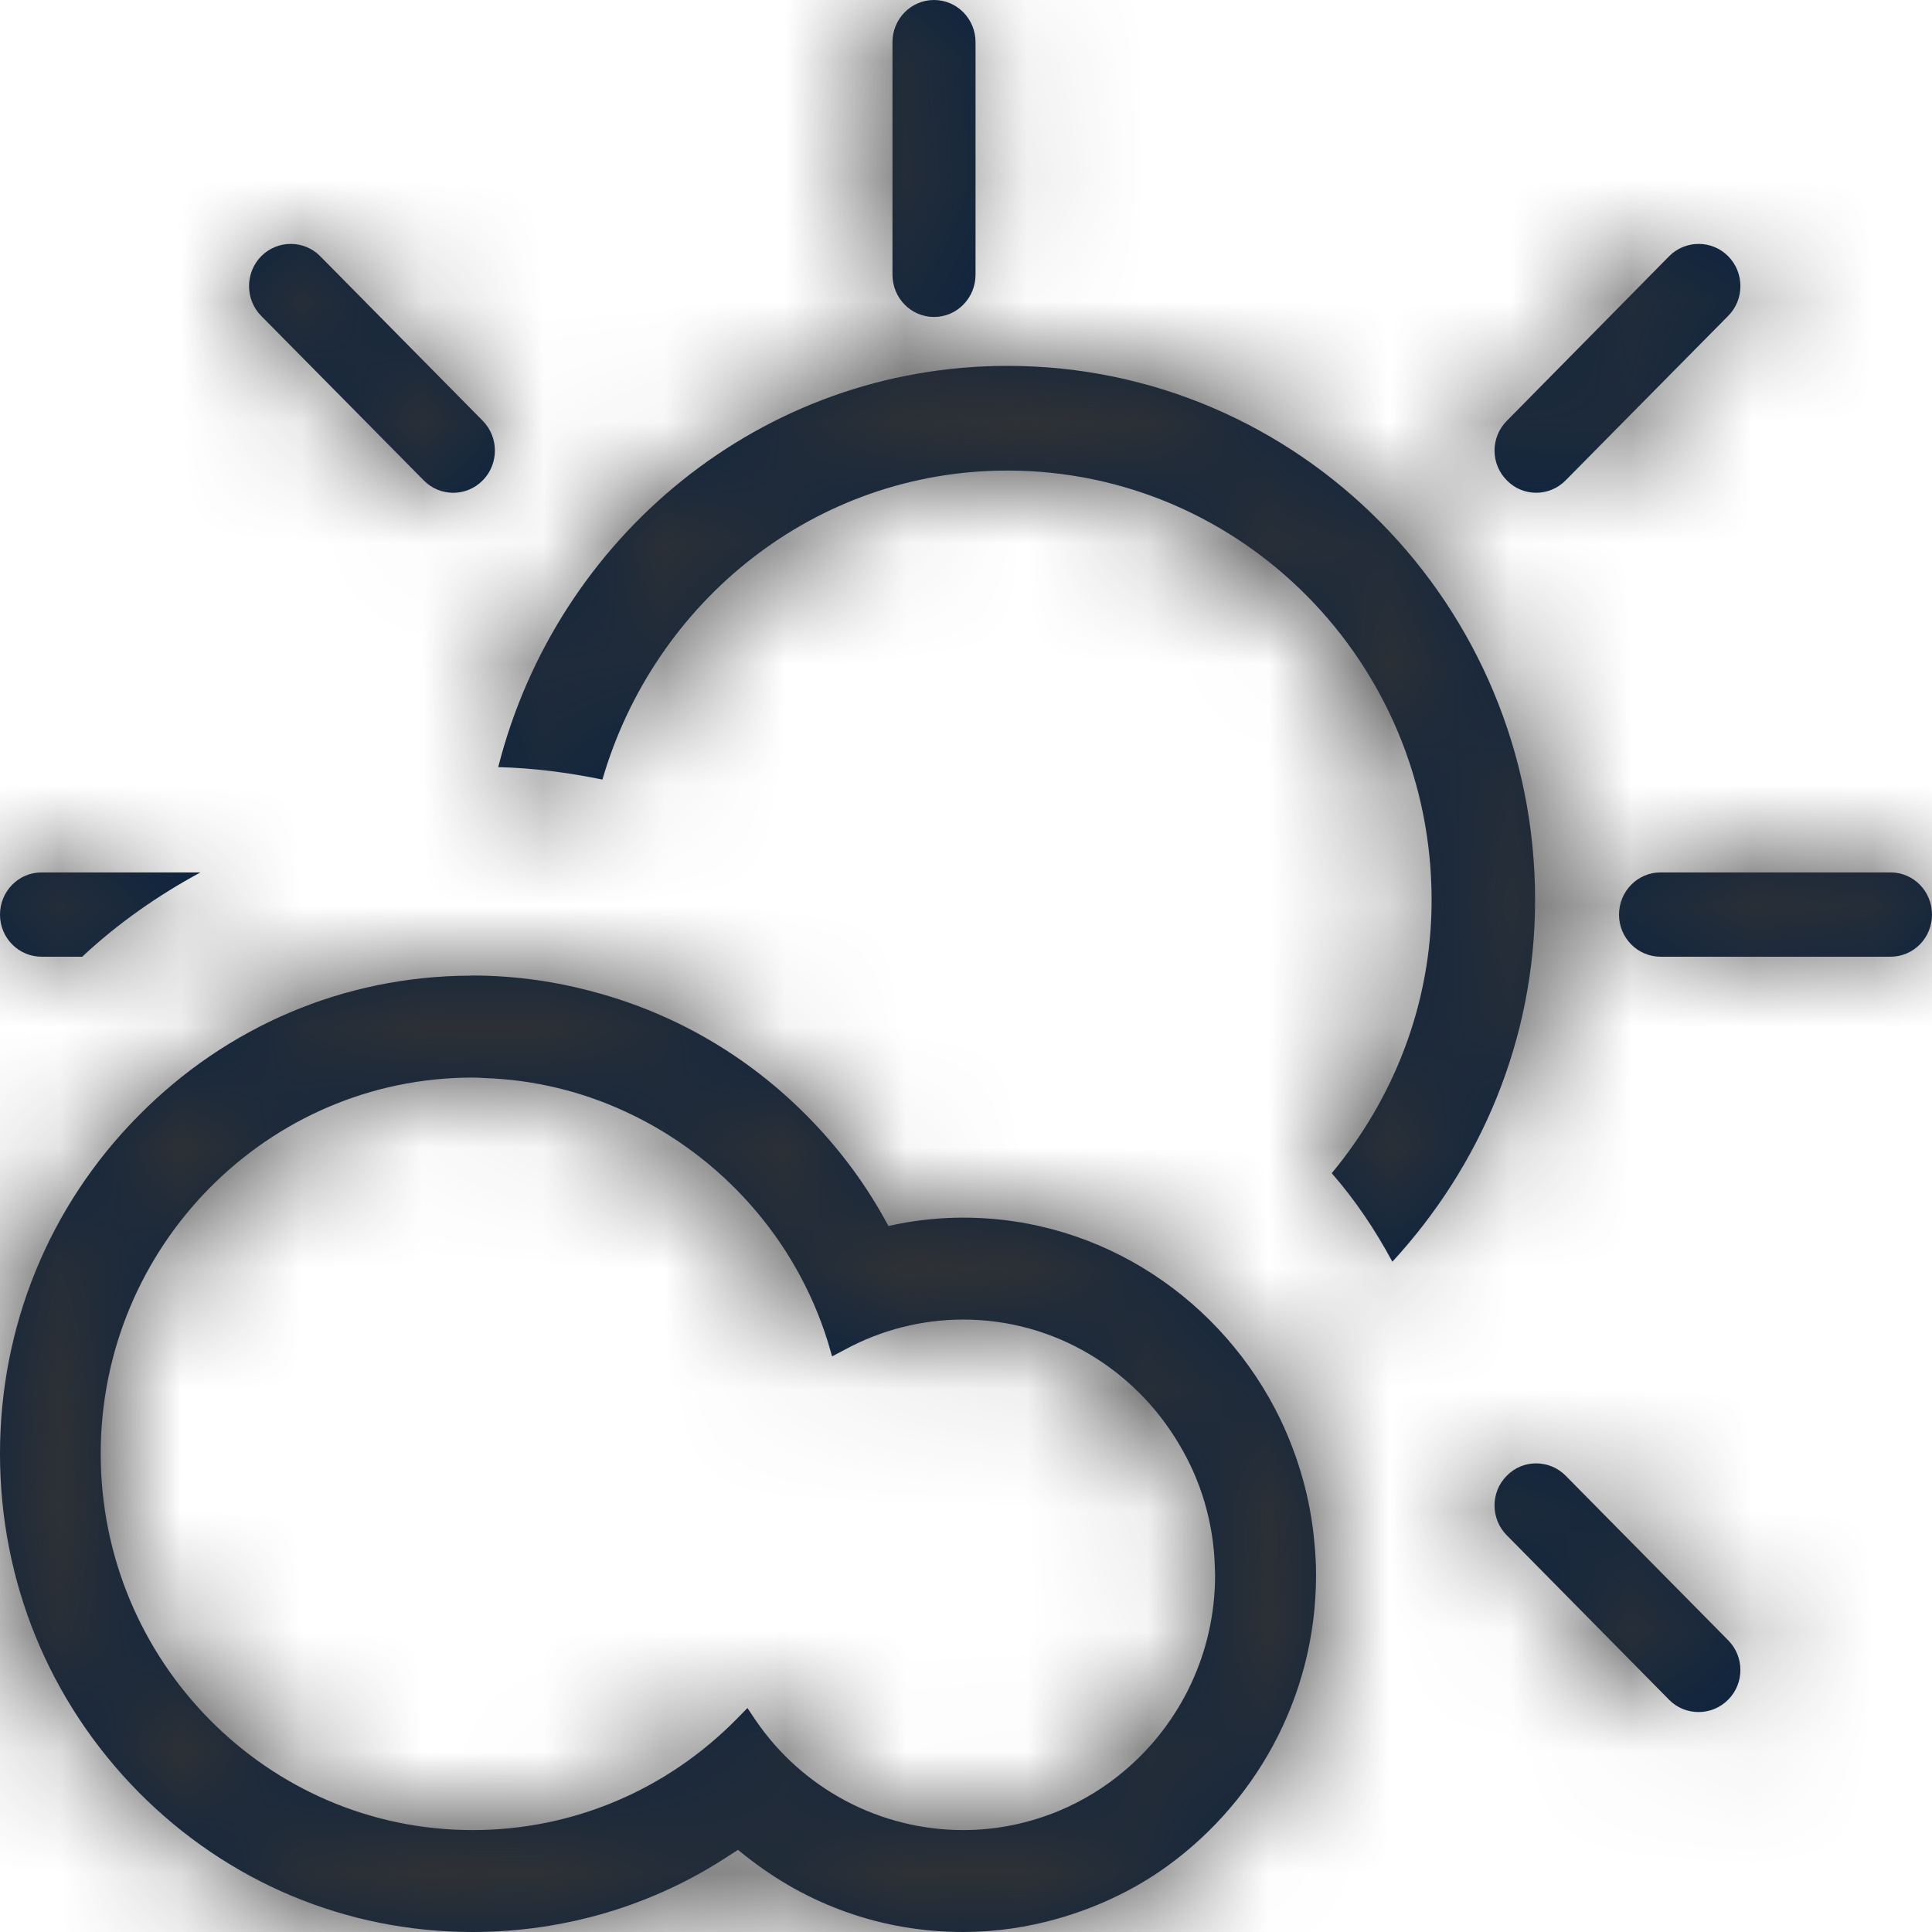 <?xml version="1.0" encoding="UTF-8"?>
<svg width="16px" height="16px" viewBox="0 0 16 16" version="1.1" xmlns="http://www.w3.org/2000/svg" xmlns:xlink="http://www.w3.org/1999/xlink">
    <title>Icons/16px/Weather/Partly cloudy</title>
    <defs>
        <path d="M3.914,8.079 C4.267,8.079 4.611,8.129 4.942,8.221 C5.594,8.399 6.191,8.744 6.682,9.24 C6.931,9.491 7.147,9.775 7.319,10.083 L7.319,10.083 L7.358,10.153 L7.434,10.137 C7.612,10.102 7.794,10.084 7.977,10.084 C9.131,10.084 10.128,10.77 10.604,11.755 C10.753,12.069 10.853,12.411 10.885,12.773 C10.894,12.861 10.899,12.953 10.899,13.043 C10.899,14.067 10.381,14.968 9.599,15.502 C9.346,15.673 9.062,15.803 8.761,15.889 C8.511,15.96 8.248,16 7.977,16 C7.314,16 6.691,15.781 6.172,15.368 L6.172,15.368 L6.112,15.32 L6.046,15.362 C5.415,15.78 4.676,16 3.914,16 C2.87,16 1.887,15.589 1.147,14.841 C0.407,14.091 -1.51345603e-12,13.097 -1.51345603e-12,12.039 C-1.51345603e-12,10.983 0.407,9.987 1.147,9.24 C1.879,8.498 2.85,8.086 3.885,8.08 C3.895,8.08 3.903,8.079 3.914,8.079 Z M3.914,8.924 C2.215,8.924 0.834,10.321 0.834,12.039 C0.834,13.758 2.215,15.156 3.914,15.156 C4.742,15.156 5.521,14.826 6.105,14.232 L6.105,14.232 L6.19,14.145 L6.257,14.245 C6.645,14.815 7.289,15.156 7.977,15.156 C8.256,15.156 8.521,15.099 8.767,14.998 C8.97,14.913 9.157,14.798 9.32,14.658 C9.776,14.269 10.063,13.69 10.063,13.043 L10.063,13.043 L10.061,12.982 C10.051,12.609 9.945,12.261 9.765,11.961 C9.401,11.344 8.737,10.928 7.977,10.928 C7.635,10.928 7.297,11.014 6.999,11.176 L6.999,11.176 L6.891,11.233 L6.857,11.116 C6.591,10.257 5.968,9.572 5.186,9.209 C4.823,9.04 4.426,8.942 4.014,8.928 C3.98,8.926 3.948,8.924 3.914,8.924 Z M12.479,12.221 C12.611,12.085 12.832,12.085 12.966,12.221 L12.966,12.221 L14.312,13.584 C14.447,13.72 14.447,13.941 14.312,14.076 C14.178,14.212 13.957,14.213 13.823,14.077 L13.823,14.077 L12.479,12.715 C12.343,12.579 12.343,12.356 12.479,12.221 Z M8.343,3.03 C10.757,3.03 12.713,5.01 12.713,7.453 C12.713,8.617 12.256,9.662 11.531,10.449 C11.389,10.185 11.223,9.938 11.029,9.716 C11.539,9.1 11.856,8.32 11.856,7.453 C11.856,5.489 10.283,3.897 8.343,3.897 C6.747,3.897 5.418,4.981 4.989,6.456 C4.709,6.399 4.422,6.36 4.126,6.353 C4.61,4.446 6.307,3.03 8.343,3.03 Z M1.66,7.225 C1.309,7.415 0.979,7.644 0.681,7.923 L0.681,7.923 L0.344,7.923 C0.154,7.923 -1.08657527e-12,7.767 -1.08657527e-12,7.575 C-1.08657527e-12,7.381 0.154,7.225 0.344,7.225 L0.344,7.225 Z M15.657,7.225 C15.847,7.225 16,7.381 16,7.575 C16,7.767 15.847,7.923 15.657,7.923 L15.657,7.923 L13.752,7.923 C13.562,7.923 13.408,7.767 13.408,7.575 C13.408,7.381 13.562,7.225 13.752,7.225 L13.752,7.225 Z M13.823,2.122 C13.957,1.986 14.178,1.986 14.312,2.122 C14.447,2.258 14.447,2.481 14.312,2.616 L14.312,2.616 L12.966,3.978 C12.832,4.115 12.611,4.115 12.479,3.978 C12.343,3.842 12.343,3.621 12.479,3.485 L12.479,3.485 Z M2.163,2.122 C2.298,1.986 2.518,1.986 2.652,2.122 L2.652,2.122 L3.998,3.485 C4.132,3.621 4.132,3.842 3.998,3.978 C3.864,4.115 3.644,4.116 3.509,3.978 L3.509,3.978 L2.163,2.616 C2.029,2.481 2.029,2.258 2.163,2.122 Z M7.735,-5.68434189e-14 C7.926,-5.68434189e-14 8.079,0.157 8.079,0.349 L8.079,0.349 L8.079,2.274 C8.079,2.468 7.926,2.625 7.735,2.625 C7.544,2.625 7.391,2.468 7.391,2.274 L7.391,2.274 L7.391,0.349 C7.391,0.157 7.544,-5.68434189e-14 7.735,-5.68434189e-14 Z" id="path-1"></path>
    </defs>
    <g id="Icons/16px/Weather/Partly-cloudy" stroke="none" stroke-width="1" fill="none" fill-rule="evenodd">
        <mask id="mask-2" fill="white">
            <use xlink:href="#path-1"></use>
        </mask>
        <use id="Mask" fill="#0C2340" fill-rule="nonzero" xlink:href="#path-1"></use>
        <g id="Group" mask="url(#mask-2)" fill="#333333">
            <g id="Color/Grayscale/80%">
                <rect id="Rectangle" x="0" y="0" width="16" height="16"></rect>
            </g>
        </g>
    </g>
</svg>